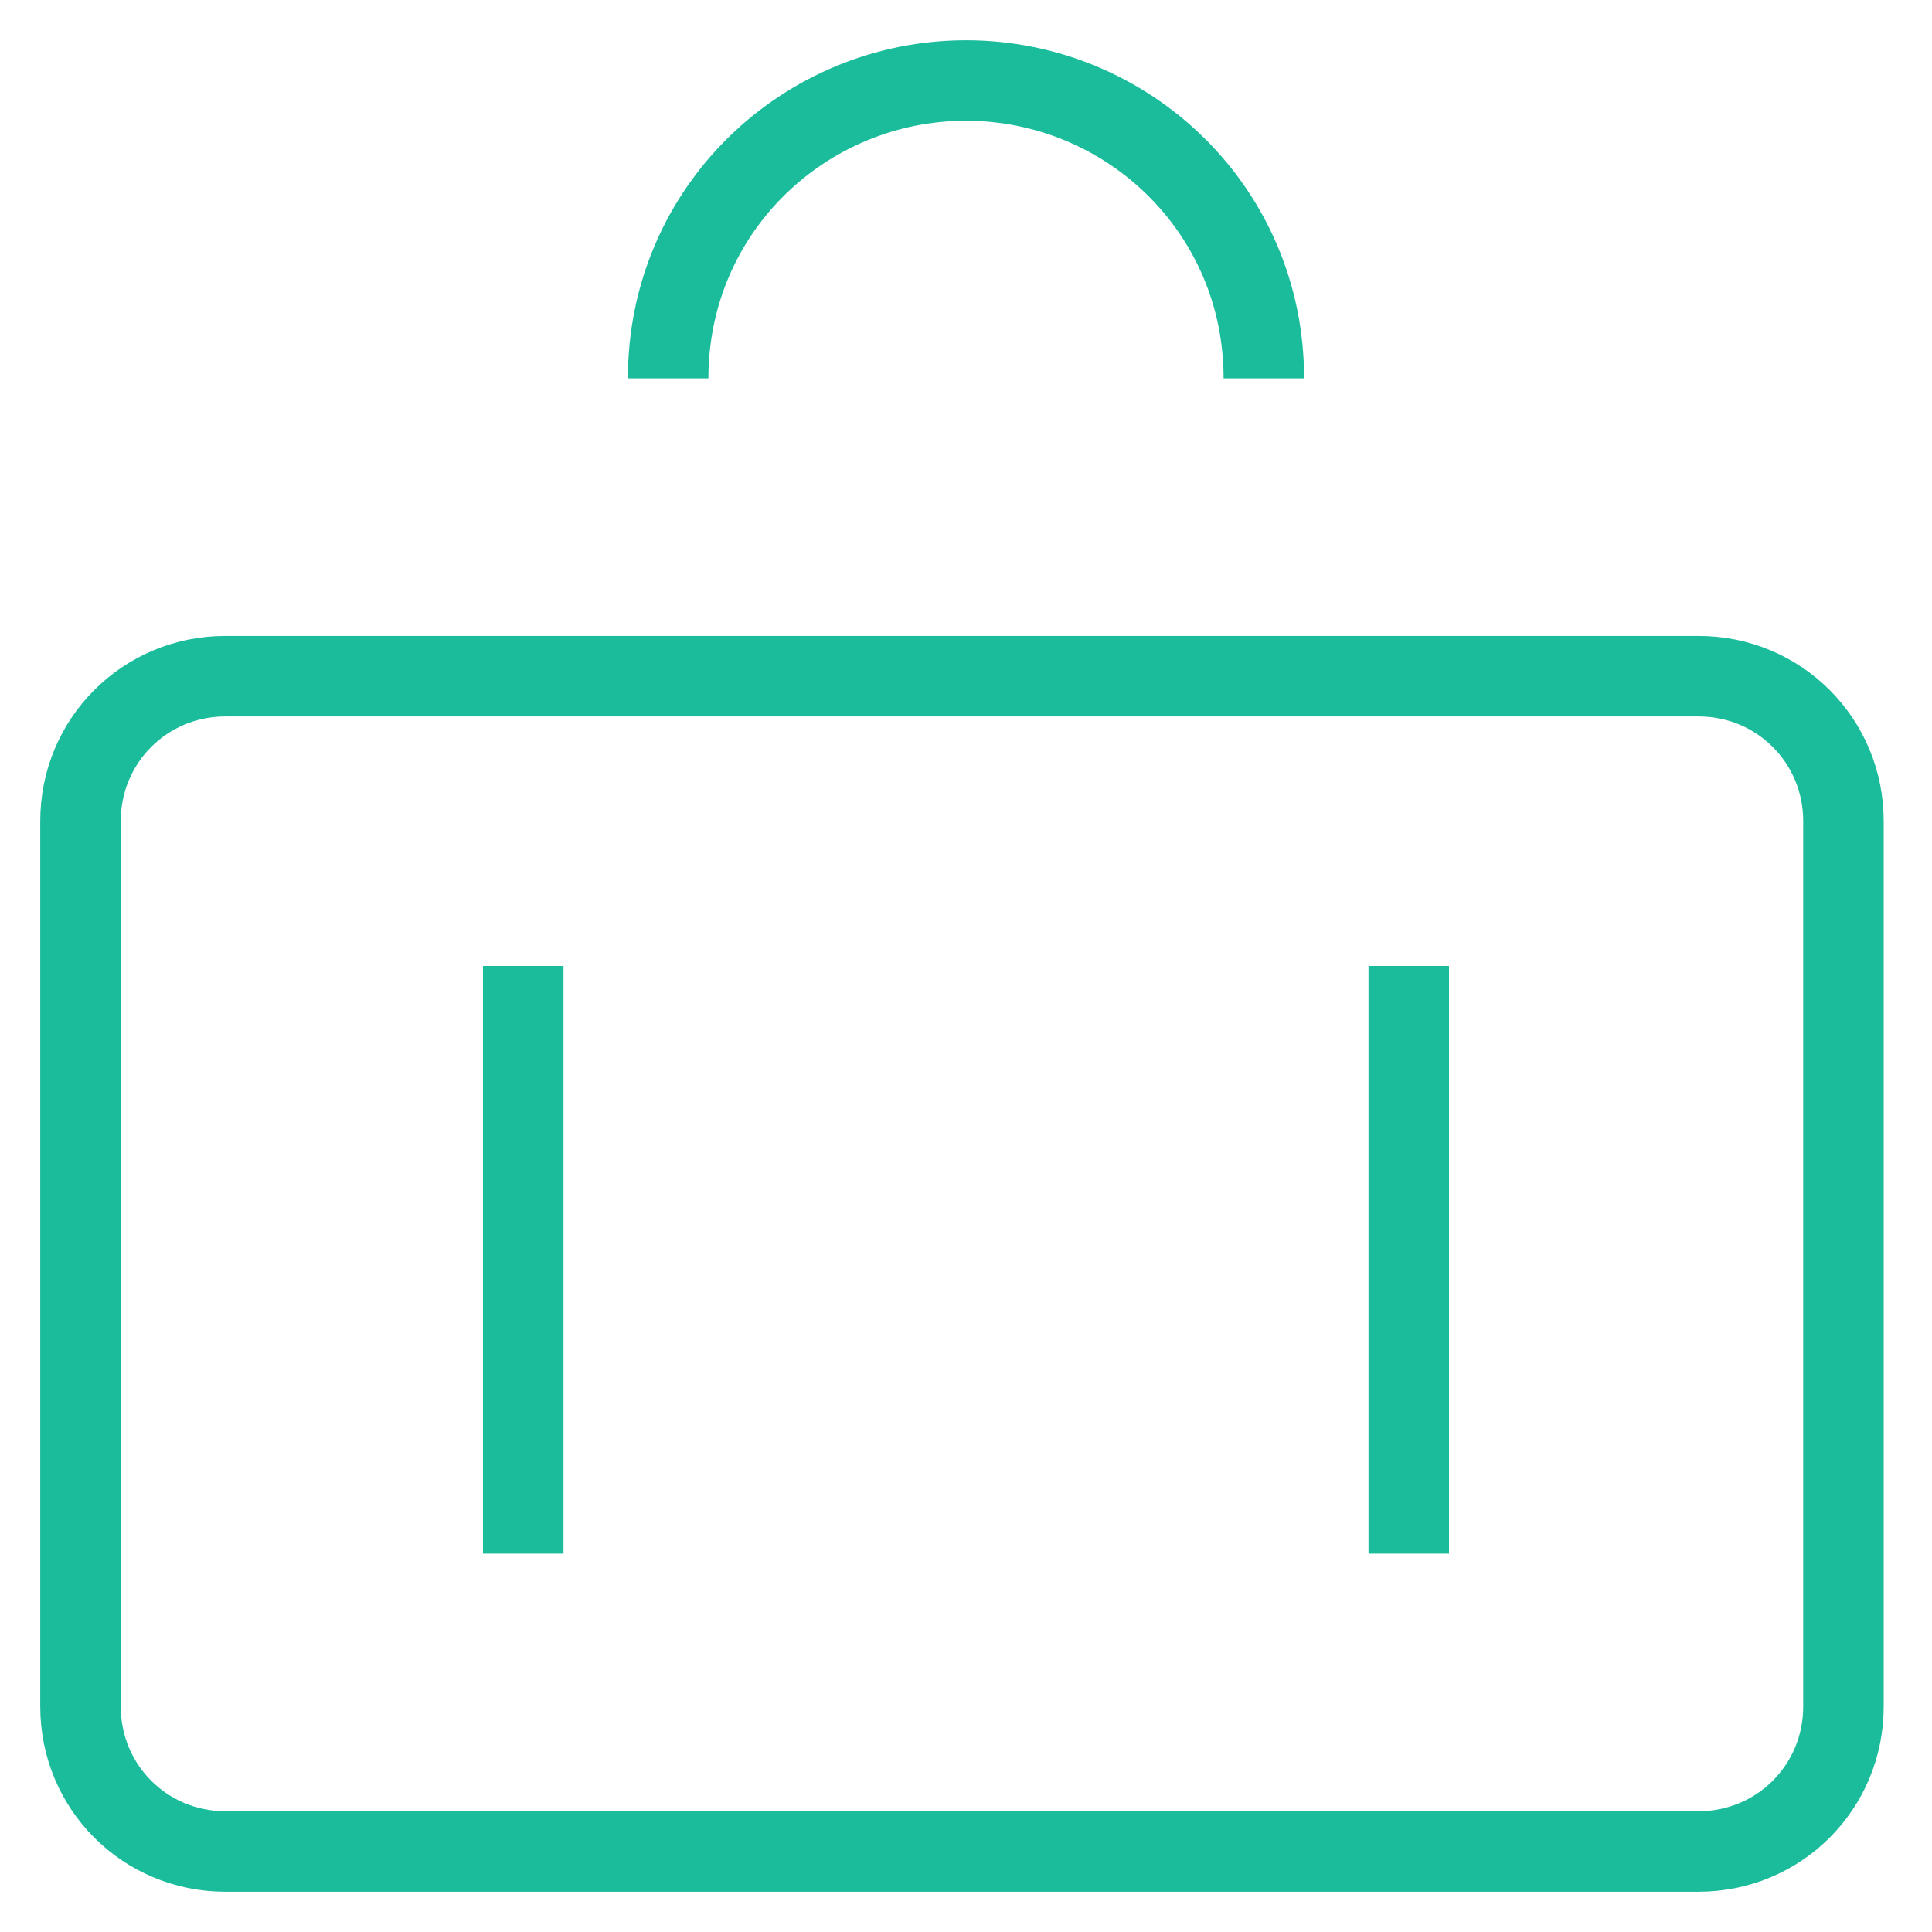 <?xml version="1.0" encoding="utf-8"?>
<!-- Generator: Adobe Illustrator 22.0.0, SVG Export Plug-In . SVG Version: 6.00 Build 0)  -->
<svg version="1.1" id="Layer_1" xmlns="http://www.w3.org/2000/svg" xmlns:xlink="http://www.w3.org/1999/xlink" x="0px" y="0px"
	 viewBox="0 0 24 24" style="enable-background:new 0 0 24 24;" xml:space="preserve">
<style type="text/css">
	.st0{fill:none;stroke:#1ABC9C;stroke-miterlimit:10;}
</style>
<title>Luggage_Primary_24px_SVG</title>
<desc>Created with Sketch.</desc>
<g id="Luggage_Primary_24px">
	<g id="Icon" transform="translate(1, 1)">
		<path id="Stroke-1" class="st0" d="M0,20.2v-11c0-1,0.8-1.8,1.8-1.8h18.3c1,0,1.8,0.8,1.8,1.8v11c0,1-0.8,1.8-1.8,1.8H1.8
			C0.8,22,0,21.2,0,20.2z"/>
		<path id="Stroke-3" class="st0" d="M7.3,3.7C7.3,1.6,9,0,11,0s3.7,1.6,3.7,3.7"/>
		<path id="Stroke-5" class="st0" d="M5.5,11v7.3"/>
		<path id="Stroke-7" class="st0" d="M16.5,18.3V11"/>
	</g>
</g>
</svg>
